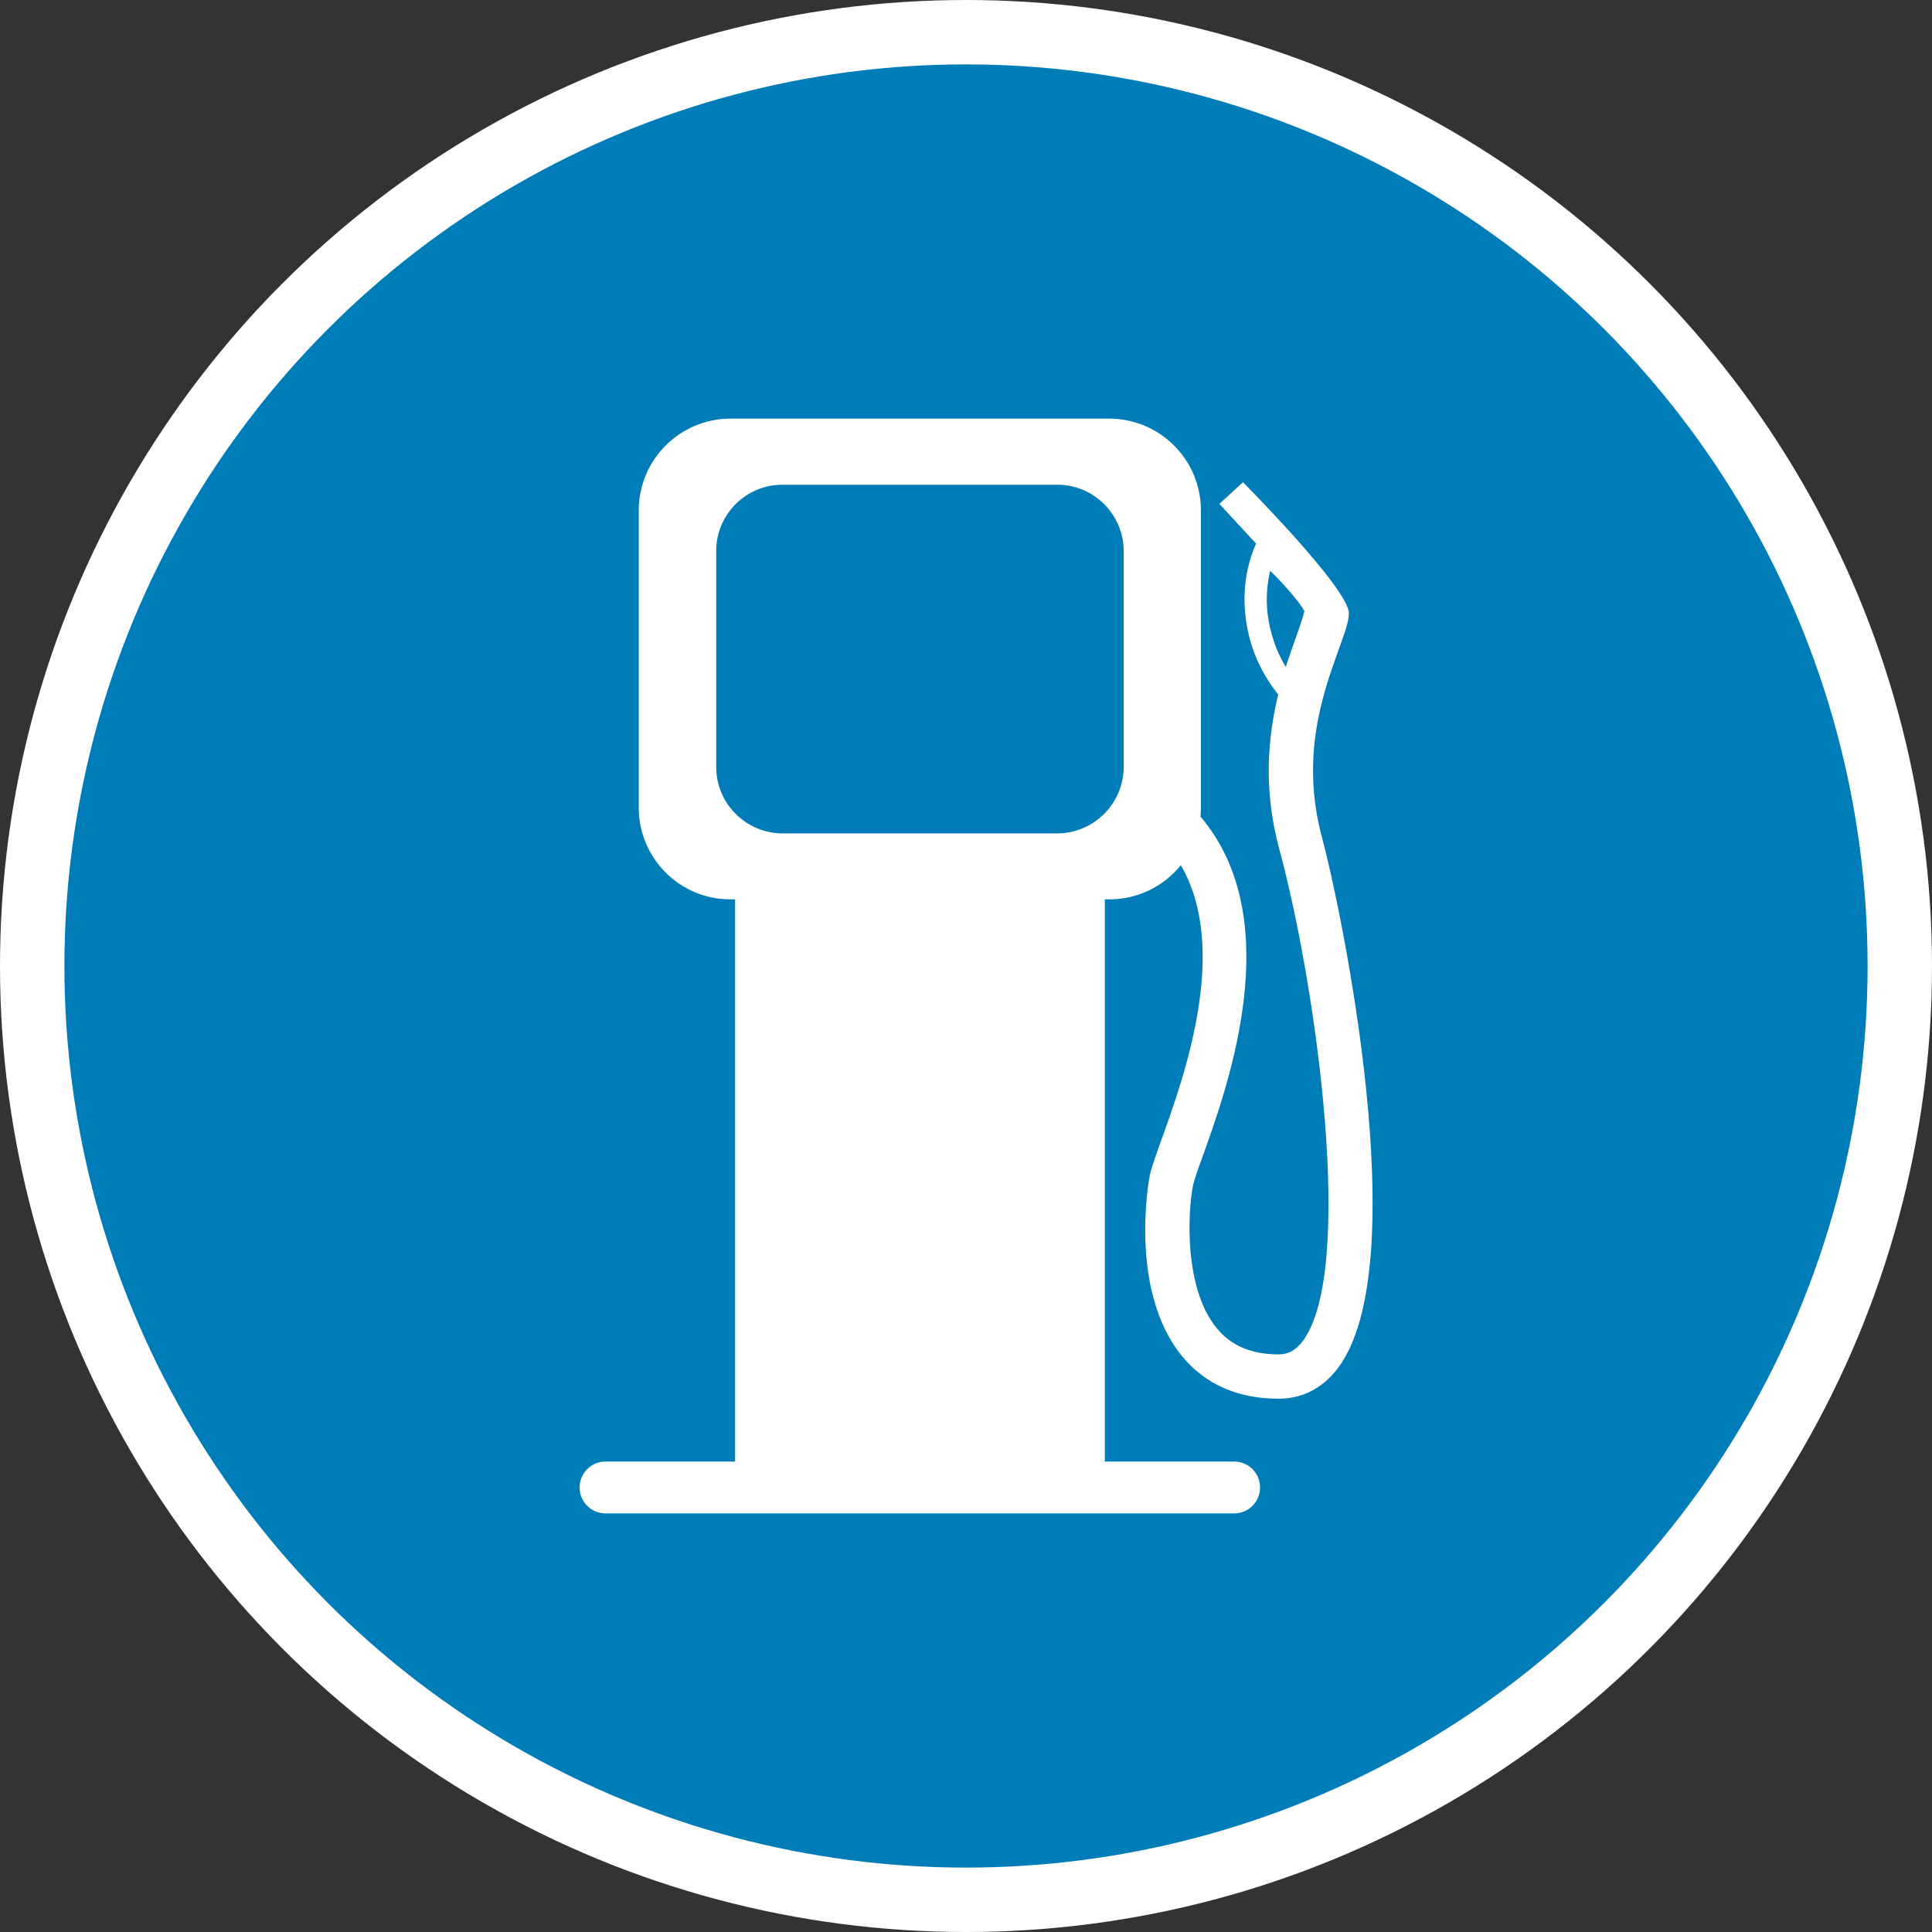 <?xml version="1.0" encoding="UTF-8" standalone="no"?>
<!-- Created with Inkscape (http://www.inkscape.org/) -->

<svg
   xmlns:dc="http://purl.org/dc/elements/1.1/"
   xmlns:cc="http://creativecommons.org/ns#"
   xmlns:rdf="http://www.w3.org/1999/02/22-rdf-syntax-ns#"
   xmlns:svg="http://www.w3.org/2000/svg"
   xmlns="http://www.w3.org/2000/svg"
   xmlns:xlink="http://www.w3.org/1999/xlink"
   xmlns:sodipodi="http://sodipodi.sourceforge.net/DTD/sodipodi-0.dtd"
   xmlns:inkscape="http://www.inkscape.org/namespaces/inkscape"
   width="30px"
   height="30px"
   version="1.1"
   id="svg8"
   inkscape:version="0.92.4 5da689c313, 2019-01-14"
   sodipodi:docname="container.svg">
  <rect width="100%" height="100%" fill="#333333" stroke="none"/>
  <defs
     id="defs2" />
  <sodipodi:namedview
     id="base"
     pagecolor="#ffffff"
     bordercolor="#666666"
     borderopacity="1.0"
     inkscape:pageopacity="0.0"
     inkscape:pageshadow="2"
     inkscape:zoom="13.049334"
     inkscape:cx="18.679046"
     inkscape:cy="12.165829"
     inkscape:document-units="px"
     inkscape:current-layer="layer1"
     showgrid="false"
     inkscape:snap-page="false"
     units="px"
     inkscape:window-width="1884"
     inkscape:window-height="1061"
     inkscape:window-x="0"
     inkscape:window-y="0"
     inkscape:window-maximized="1"
     fit-margin-top="0"
     fit-margin-left="0"
     fit-margin-right="0"
     fit-margin-bottom="0" />
    <circle
       style="color:#000000;clip-rule:nonzero;display:inline;overflow:visible;visibility:visible;opacity:1;isolation:auto;mix-blend-mode:normal;color-interpolation:sRGB;color-interpolation-filters:linearRGB;solid-color:#000000;solid-opacity:1;vector-effect:none;fill:#007db8;fill-opacity:1;fill-rule:evenodd;stroke:#ffffff;stroke-width:1;stroke-linecap:butt;stroke-linejoin:miter;stroke-miterlimit:4;stroke-dasharray:none;stroke-dashoffset:0;stroke-opacity:1;marker:none;color-rendering:auto;image-rendering:auto;shape-rendering:auto;text-rendering:auto;enable-background:accumulate"
       id="path815"
       cx="15"
       cy="15"
       r="14.5" />
<g transform="translate(9.0,6.5)"><path fill-rule="nonzero" fill="#FFFFFF" fill-opacity="1" d="M 11.531 6.516 C 11.191 5.266 11.539 4.281 11.77 3.633 C 11.855 3.387 11.941 3.195 11.945 3.023 C 11.945 2.641 10.301 0.988 10.301 0.988 L 9.934 1.324 L 10.504 1.941 C 10.293 2.414 10.266 2.973 10.434 3.516 C 10.523 3.797 10.664 4.055 10.848 4.285 C 10.691 4.93 10.609 5.746 10.867 6.695 C 11.434 8.781 12.059 13.238 11.223 14.332 C 11.117 14.469 11.004 14.531 10.855 14.531 C 10.43 14.531 10.113 14.395 9.891 14.121 C 9.398 13.523 9.434 12.367 9.527 11.898 C 9.543 11.828 9.605 11.645 9.676 11.453 C 10.074 10.344 10.996 7.777 9.641 6.18 C 9.645 6.137 9.648 6.09 9.648 6.047 L 9.648 1.422 C 9.645 0.637 9.012 0.004 8.227 0 L 2.34 0 C 1.555 0.004 0.922 0.637 0.918 1.422 L 0.918 6.047 C 0.922 6.828 1.555 7.465 2.34 7.465 L 2.414 7.465 L 2.414 16.195 L 0.402 16.195 C 0.18 16.195 0 16.375 0 16.598 C 0 16.82 0.18 17 0.402 17 L 10.164 17 C 10.387 17 10.566 16.82 10.566 16.598 C 10.566 16.375 10.387 16.195 10.164 16.195 L 8.156 16.195 L 8.156 7.465 L 8.227 7.465 C 8.66 7.465 9.066 7.27 9.336 6.934 C 10.098 8.246 9.387 10.223 9.027 11.219 C 8.938 11.473 8.875 11.641 8.852 11.762 C 8.848 11.781 8.512 13.527 9.355 14.559 C 9.715 14.996 10.219 15.219 10.855 15.219 C 11.219 15.219 11.535 15.059 11.77 14.75 C 12.992 13.152 11.812 7.551 11.531 6.516 Z M 10.766 3.41 C 10.656 3.07 10.641 2.711 10.723 2.363 C 10.969 2.605 11.195 2.871 11.254 2.988 C 11.234 3.082 11.18 3.238 11.121 3.402 C 11.074 3.535 11.02 3.688 10.965 3.855 C 10.883 3.719 10.812 3.566 10.766 3.41 Z M 8.449 5.41 C 8.445 5.977 7.988 6.438 7.418 6.441 L 3.148 6.441 C 2.582 6.438 2.121 5.977 2.121 5.41 L 2.121 2.055 C 2.121 1.488 2.582 1.027 3.148 1.027 L 7.418 1.027 C 7.988 1.027 8.445 1.488 8.449 2.055 Z M 8.449 5.41 "/>
</g>
</svg>
